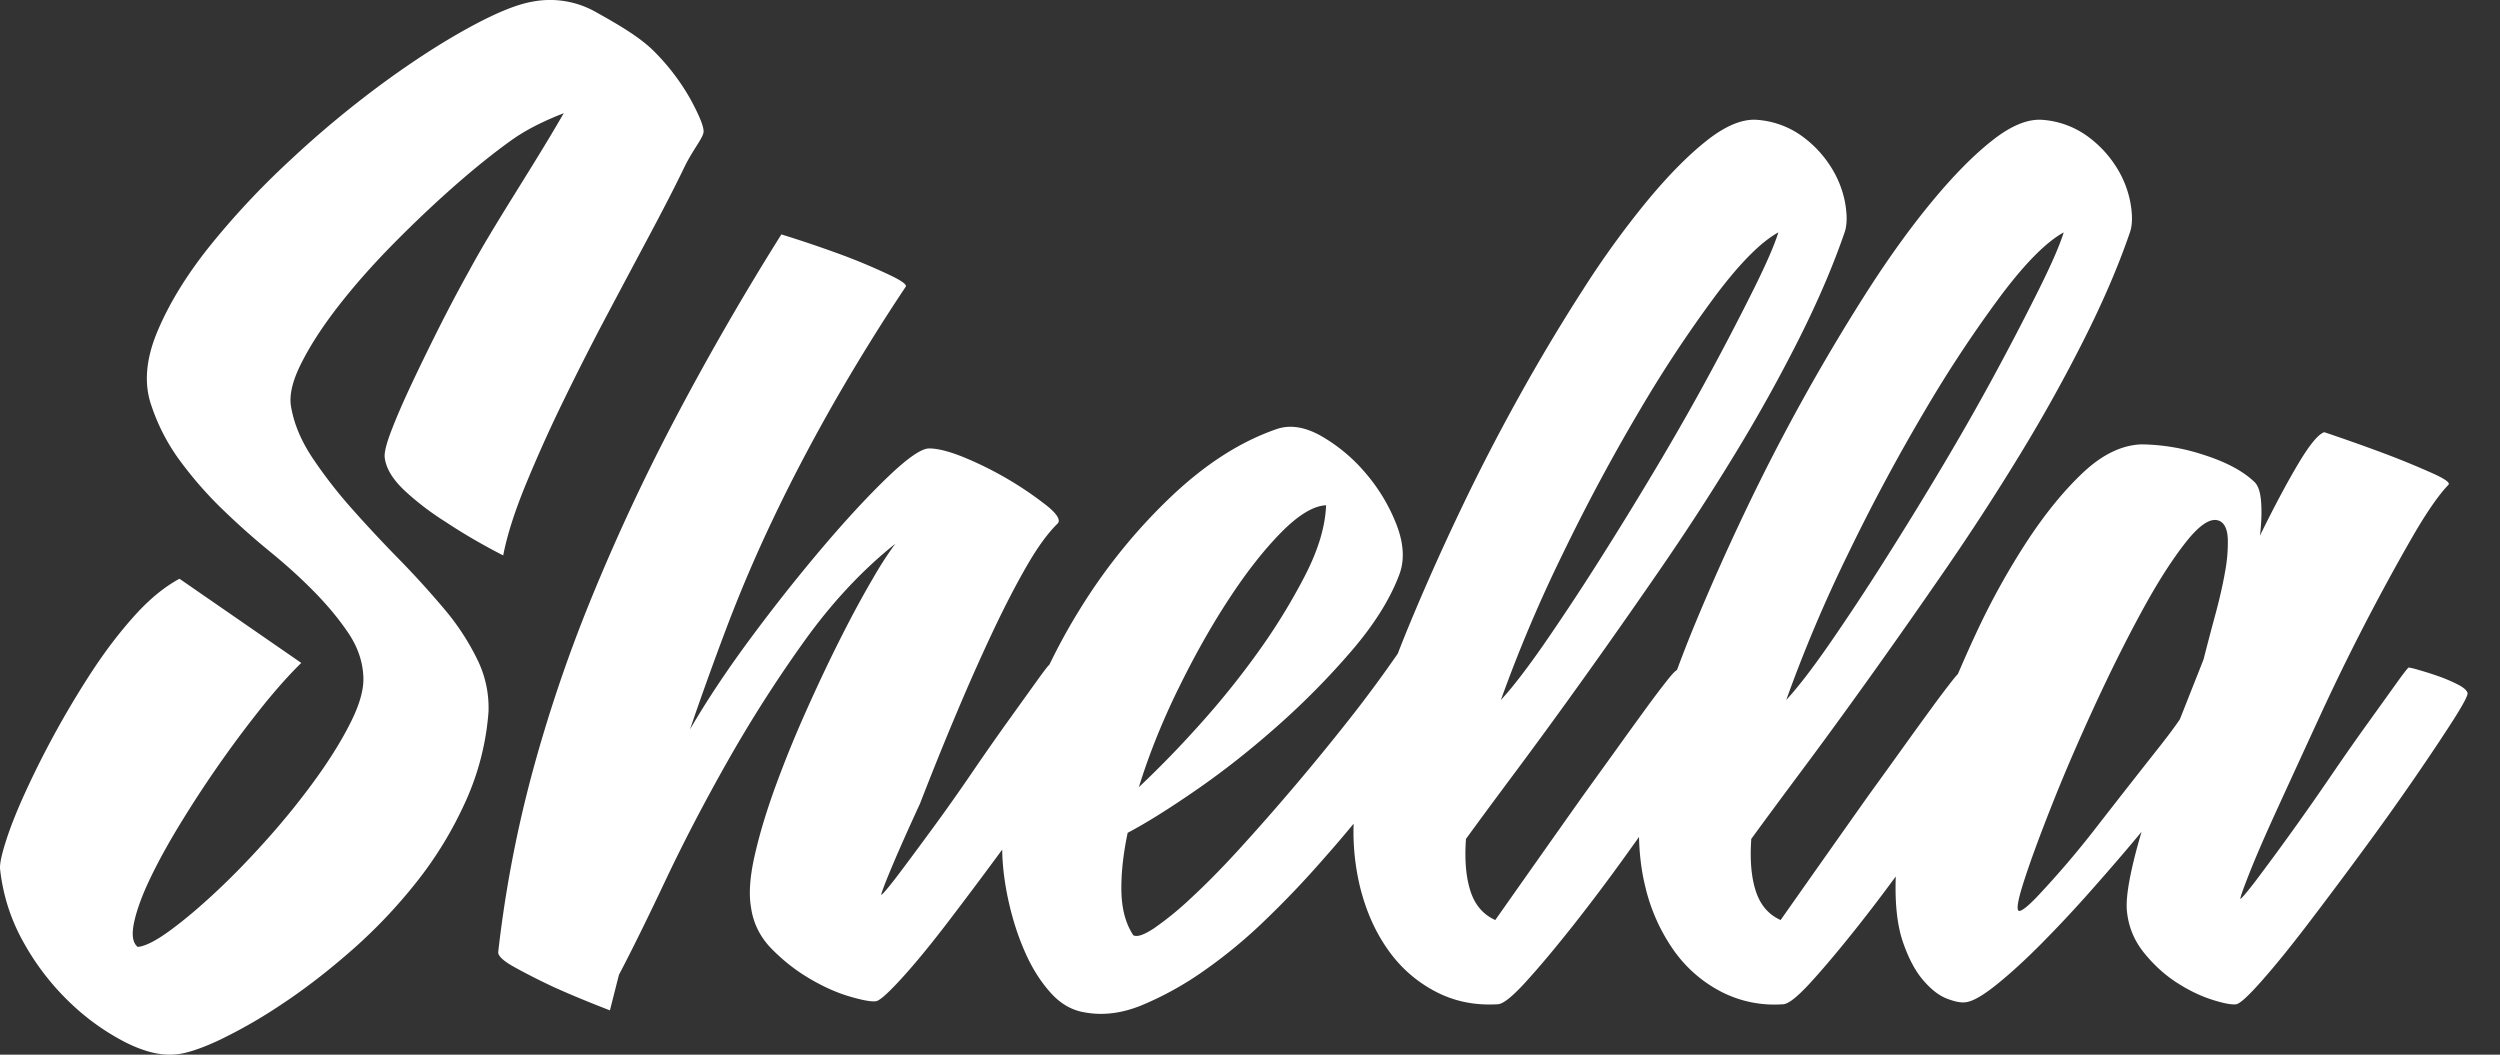 <svg width="64" height="27" fill="none" xmlns="http://www.w3.org/2000/svg"><rect width="100%" height="100%" fill="#333333" stroke="none"/><path d="M11.366 15.582a23.213 23.213 0 0 0-1.17-1.286 34.731 34.731 0 0 1-1.198-1.285 11.934 11.934 0 0 1-.996-1.285c-.289-.433-.472-.866-.548-1.299-.058-.294.028-.67.26-1.129.23-.458.548-.948.952-1.467.405-.52.867-1.043 1.386-1.571.52-.528 1.04-1.021 1.56-1.48.52-.458 1.014-.857 1.486-1.194.472-.338 1.025-.567 1.334-.688-.848 1.471-1.762 2.813-2.416 4.024-.29.52-.563 1.039-.823 1.558-.26.52-.491.996-.693 1.428-.202.433-.366.814-.491 1.143-.125.329-.178.554-.159.675.038.277.212.558.52.844.308.285.654.55 1.04.792.442.294.933.58 1.472.857.096-.502.284-1.095.563-1.78a36.48 36.48 0 0 1 .967-2.154c.366-.753.75-1.51 1.155-2.272.404-.762.775-1.458 1.112-2.09.336-.632.616-1.177.837-1.636.221-.459.496-.766.496-.922 0-.138-.111-.41-.332-.818a5.635 5.635 0 0 0-.91-1.207C16.385.942 15.774.6 15.264.314a2.38 2.38 0 0 0-1.631-.272c-.405.069-.953.294-1.646.675-.693.38-1.434.86-2.224 1.44A26.22 26.22 0 0 0 7.41 4.118a20.51 20.51 0 0 0-2.05 2.194c-.587.736-1.03 1.459-1.328 2.168-.299.71-.351 1.342-.159 1.896.173.519.423 1 .75 1.44.328.442.689.854 1.084 1.234.394.381.803.745 1.227 1.09.423.347.803.693 1.14 1.04.337.346.621.692.852 1.038.231.347.356.71.375 1.09.02.312-.082.693-.303 1.143-.221.45-.515.93-.88 1.441a19.05 19.05 0 0 1-1.227 1.532c-.453.511-.896.97-1.329 1.376-.433.407-.833.745-1.198 1.013-.366.269-.645.411-.837.428-.135-.103-.164-.324-.087-.662.077-.337.226-.73.448-1.181.22-.45.495-.939.823-1.467a29.111 29.111 0 0 1 2.078-2.935c.347-.423.655-.765.924-1.025l-3.118-2.155c-.385.207-.765.519-1.14.934-.376.416-.732.88-1.069 1.39a23.836 23.836 0 0 0-1.732 3.129c-.222.484-.39.908-.505 1.272-.116.363-.164.606-.145.727.077.675.284 1.307.621 1.895a6.466 6.466 0 0 0 1.184 1.52 6.02 6.02 0 0 0 1.4.999c.481.242.905.346 1.27.312.27-.018.645-.14 1.127-.364a12.83 12.83 0 0 0 1.588-.909c.577-.38 1.17-.835 1.775-1.363a13.325 13.325 0 0 0 1.675-1.753 9.76 9.76 0 0 0 1.27-2.077 6.754 6.754 0 0 0 .592-2.31 2.787 2.787 0 0 0-.288-1.338 6.21 6.21 0 0 0-.852-1.298zm51.802 2.155c-.02-.069-.106-.142-.26-.22a4.125 4.125 0 0 0-.49-.208 8.65 8.65 0 0 0-.492-.156 2.282 2.282 0 0 0-.26-.065c-.019 0-.125.134-.317.403l-.736 1.025c-.299.416-.617.87-.953 1.363a69.62 69.62 0 0 1-1.82 2.545c-.24.32-.399.515-.476.584-.038.035.03-.169.203-.61.173-.442.418-1.008.736-1.7.317-.693.673-1.468 1.068-2.325a57.313 57.313 0 0 1 2.383-4.622c.364-.631.673-1.077.923-1.337.058-.052-.077-.151-.404-.298a22.405 22.405 0 0 0-1.097-.455c-.501-.19-1.06-.39-1.675-.597-.154.052-.375.32-.664.805-.289.485-.617 1.1-.982 1.843.039-.328.048-.618.029-.87-.02-.25-.077-.419-.173-.506-.289-.277-.718-.506-1.285-.688a5.271 5.271 0 0 0-1.603-.272c-.5.017-.996.255-1.487.713-.49.46-.972 1.048-1.443 1.766a18.82 18.82 0 0 0-1.314 2.376c-.161.345-.311.684-.455 1.02a2.905 2.905 0 0 0-.137.162 23.51 23.51 0 0 0-.548.727c-.222.303-.472.649-.751 1.038-.28.39-.563.784-.852 1.182-.674.952-1.425 2.017-2.252 3.193-.308-.138-.52-.385-.635-.74-.116-.354-.154-.8-.116-1.337.327-.45.756-1.03 1.285-1.74.53-.71 1.107-1.501 1.733-2.376.625-.873 1.275-1.8 1.949-2.778a62.849 62.849 0 0 0 1.92-2.96 41.208 41.208 0 0 0 1.645-2.96c.491-.978.881-1.89 1.17-2.74.058-.19.058-.44 0-.752a2.609 2.609 0 0 0-.375-.922 2.839 2.839 0 0 0-.766-.792 2.24 2.24 0 0 0-1.14-.39c-.366-.016-.785.16-1.256.533-.472.372-.977.883-1.516 1.532s-1.088 1.406-1.646 2.272a52.128 52.128 0 0 0-3.176 5.725 60.12 60.12 0 0 0-1.299 2.921c-.156.38-.297.745-.43 1.102-.046.025-.128.11-.248.262a23.19 23.19 0 0 0-.549.727c-.221.303-.472.649-.75 1.038l-.852 1.182c-.674.952-1.425 2.017-2.253 3.193-.308-.138-.52-.385-.635-.74-.115-.354-.154-.8-.115-1.337.327-.45.755-1.03 1.285-1.74a152.84 152.84 0 0 0 1.732-2.376c.625-.873 1.275-1.8 1.949-2.778a62.69 62.69 0 0 0 1.92-2.96 41.21 41.21 0 0 0 1.646-2.96c.49-.978.88-1.89 1.17-2.74.057-.19.057-.44 0-.752a2.608 2.608 0 0 0-.376-.922 2.839 2.839 0 0 0-.765-.792 2.24 2.24 0 0 0-1.14-.39c-.367-.016-.785.16-1.257.533-.471.372-.977.883-1.515 1.532a23.237 23.237 0 0 0-1.646 2.272 48.905 48.905 0 0 0-1.646 2.752c-.539.97-1.05 1.96-1.53 2.973a60.023 60.023 0 0 0-1.3 2.921 33.8 33.8 0 0 0-.273.684 33.307 33.307 0 0 1-1.271 1.718 60.93 60.93 0 0 1-2.786 3.285c-.443.485-.852.9-1.227 1.246a8.107 8.107 0 0 1-.953.78c-.26.172-.438.233-.534.18-.193-.293-.294-.665-.304-1.116-.01-.45.044-.951.16-1.506.461-.242 1.043-.605 1.746-1.09.703-.485 1.4-1.034 2.093-1.649a19.692 19.692 0 0 0 1.906-1.934c.577-.675.982-1.325 1.213-1.948.134-.363.11-.783-.072-1.26a4.558 4.558 0 0 0-.78-1.31 4.282 4.282 0 0 0-1.14-.961c-.424-.242-.809-.303-1.156-.182-.905.312-1.79.874-2.656 1.688a14.363 14.363 0 0 0-2.295 2.791c-.32.505-.607 1.022-.862 1.55-.035.028-.137.16-.308.398l-.736 1.025c-.299.416-.616.87-.953 1.364-.337.493-.664.956-.982 1.389-.317.433-.596.81-.837 1.13-.24.32-.4.514-.476.583-.039.035.033-.168.216-.61.183-.441.438-1.016.765-1.726.308-.796.621-1.571.939-2.324a53.93 53.93 0 0 1 .924-2.078c.298-.631.587-1.19.866-1.674.279-.485.544-.848.794-1.091.077-.086-.01-.234-.26-.441a8.987 8.987 0 0 0-2.093-1.233c-.395-.165-.708-.247-.939-.247-.192 0-.534.233-1.025.7-.49.468-1.04 1.057-1.645 1.766a44.766 44.766 0 0 0-1.848 2.324c-.626.84-1.16 1.64-1.603 2.402.289-.848.602-1.718.939-2.61a36.61 36.61 0 0 1 1.169-2.739c.443-.934.943-1.895 1.502-2.882a51.182 51.182 0 0 1 1.905-3.09c.058-.052-.077-.156-.404-.311a15.723 15.723 0 0 0-1.097-.468 30.432 30.432 0 0 0-1.675-.571 71.463 71.463 0 0 0-2.772 4.817 52.456 52.456 0 0 0-2.122 4.57 37.918 37.918 0 0 0-1.502 4.466 31.111 31.111 0 0 0-.851 4.504c-.02.104.12.239.418.403.299.165.63.334.997.506.423.191.904.39 1.443.598l.231-.91c.327-.622.722-1.423 1.184-2.401.462-.978.991-1.995 1.588-3.05a34.153 34.153 0 0 1 1.964-3.078c.712-.995 1.491-1.83 2.338-2.505a9.273 9.273 0 0 0-.577.895c-.25.425-.52.922-.808 1.493-.29.572-.583 1.19-.881 1.857a29.774 29.774 0 0 0-.794 1.947c-.231.632-.41 1.22-.534 1.766-.126.545-.159.991-.101 1.337.057.416.235.775.534 1.078.298.303.625.558.981.766.356.208.698.36 1.026.454.327.096.548.134.663.117.097-.017.318-.216.665-.597.346-.38.74-.861 1.183-1.441.437-.572.897-1.186 1.38-1.842.002.064.003.13.006.193.02.398.082.818.188 1.26.106.44.245.852.419 1.233.173.38.385.71.635.986.25.277.539.442.866.494.462.086.948.026 1.458-.182a8.299 8.299 0 0 0 1.574-.87 12.805 12.805 0 0 0 1.602-1.324c.53-.51 1.035-1.043 1.516-1.597.245-.276.49-.563.733-.857a6.016 6.016 0 0 0 .162 1.61c.154.623.394 1.164.722 1.623a3.4 3.4 0 0 0 1.212 1.064c.481.252 1.011.36 1.589.325.134 0 .375-.19.721-.571.347-.38.746-.857 1.199-1.428a49.68 49.68 0 0 0 1.386-1.844l.315-.44c.01.442.06.866.16 1.271a4.7 4.7 0 0 0 .723 1.623 3.4 3.4 0 0 0 1.212 1.064 2.97 2.97 0 0 0 1.588.325c.135 0 .376-.19.722-.571.347-.38.746-.857 1.199-1.428.318-.402.64-.826.968-1.271l-.001.05c-.02.675.043 1.22.188 1.636.144.416.317.74.52.974.201.233.403.39.606.467.202.078.36.108.476.091.173-.017.433-.164.78-.441.346-.277.726-.623 1.14-1.039a32.71 32.71 0 0 0 1.3-1.39c.452-.51.88-1.007 1.284-1.492-.134.45-.235.853-.303 1.207-.067.355-.091.628-.072.818.038.398.183.753.433 1.065.25.311.53.567.837.766.308.199.611.346.91.441.298.095.505.134.62.117.097-.018.313-.216.65-.597.337-.38.727-.861 1.17-1.441.442-.58.91-1.203 1.4-1.87a69.76 69.76 0 0 0 1.343-1.882c.404-.588.736-1.086.996-1.493.259-.407.379-.637.36-.689zm-15.852-3.57a49.666 49.666 0 0 1 1.964-3.661 32.676 32.676 0 0 1 1.949-2.947c.625-.831 1.16-1.367 1.602-1.61-.096.312-.298.779-.606 1.402a70.839 70.839 0 0 1-1.097 2.116c-.424.788-.89 1.61-1.4 2.467a99.301 99.301 0 0 1-1.517 2.467 60.86 60.86 0 0 1-1.4 2.116c-.433.623-.794 1.09-1.083 1.402a36.558 36.558 0 0 1 1.588-3.752zm-7.304 0a49.628 49.628 0 0 1 1.963-3.661 32.654 32.654 0 0 1 1.949-2.947c.625-.831 1.16-1.367 1.602-1.61-.096.312-.298.779-.606 1.402a70.839 70.839 0 0 1-1.097 2.116c-.424.788-.89 1.61-1.4 2.467-.51.857-1.016 1.68-1.516 2.467a63.888 63.888 0 0 1-1.4 2.116c-.434.623-.795 1.09-1.084 1.402a36.558 36.558 0 0 1 1.589-3.752zm-9.86 3.492c.413-.848.846-1.618 1.299-2.31.452-.693.9-1.264 1.342-1.714.443-.45.828-.684 1.155-.701-.02.536-.197 1.134-.534 1.791a15.6 15.6 0 0 1-1.212 1.974 21.41 21.41 0 0 1-1.53 1.895 26.63 26.63 0 0 1-1.517 1.558c.25-.813.582-1.644.996-2.493zm26.808-3.012c-.058.33-.14.689-.245 1.078-.106.39-.207.775-.304 1.156l-.606 1.532c-.115.173-.289.406-.52.7a323.049 323.049 0 0 0-1.617 2.064 23.86 23.86 0 0 1-1.544 1.806c-.202.207-.342.32-.419.337-.096.017-.063-.23.101-.74.163-.51.4-1.156.708-1.934.307-.78.668-1.619 1.082-2.52.414-.9.823-1.721 1.228-2.466.404-.744.788-1.346 1.154-1.805.366-.458.655-.627.867-.506.115.07.178.22.187.454a4.05 4.05 0 0 1-.072.844z" fill="#fff"/></svg>